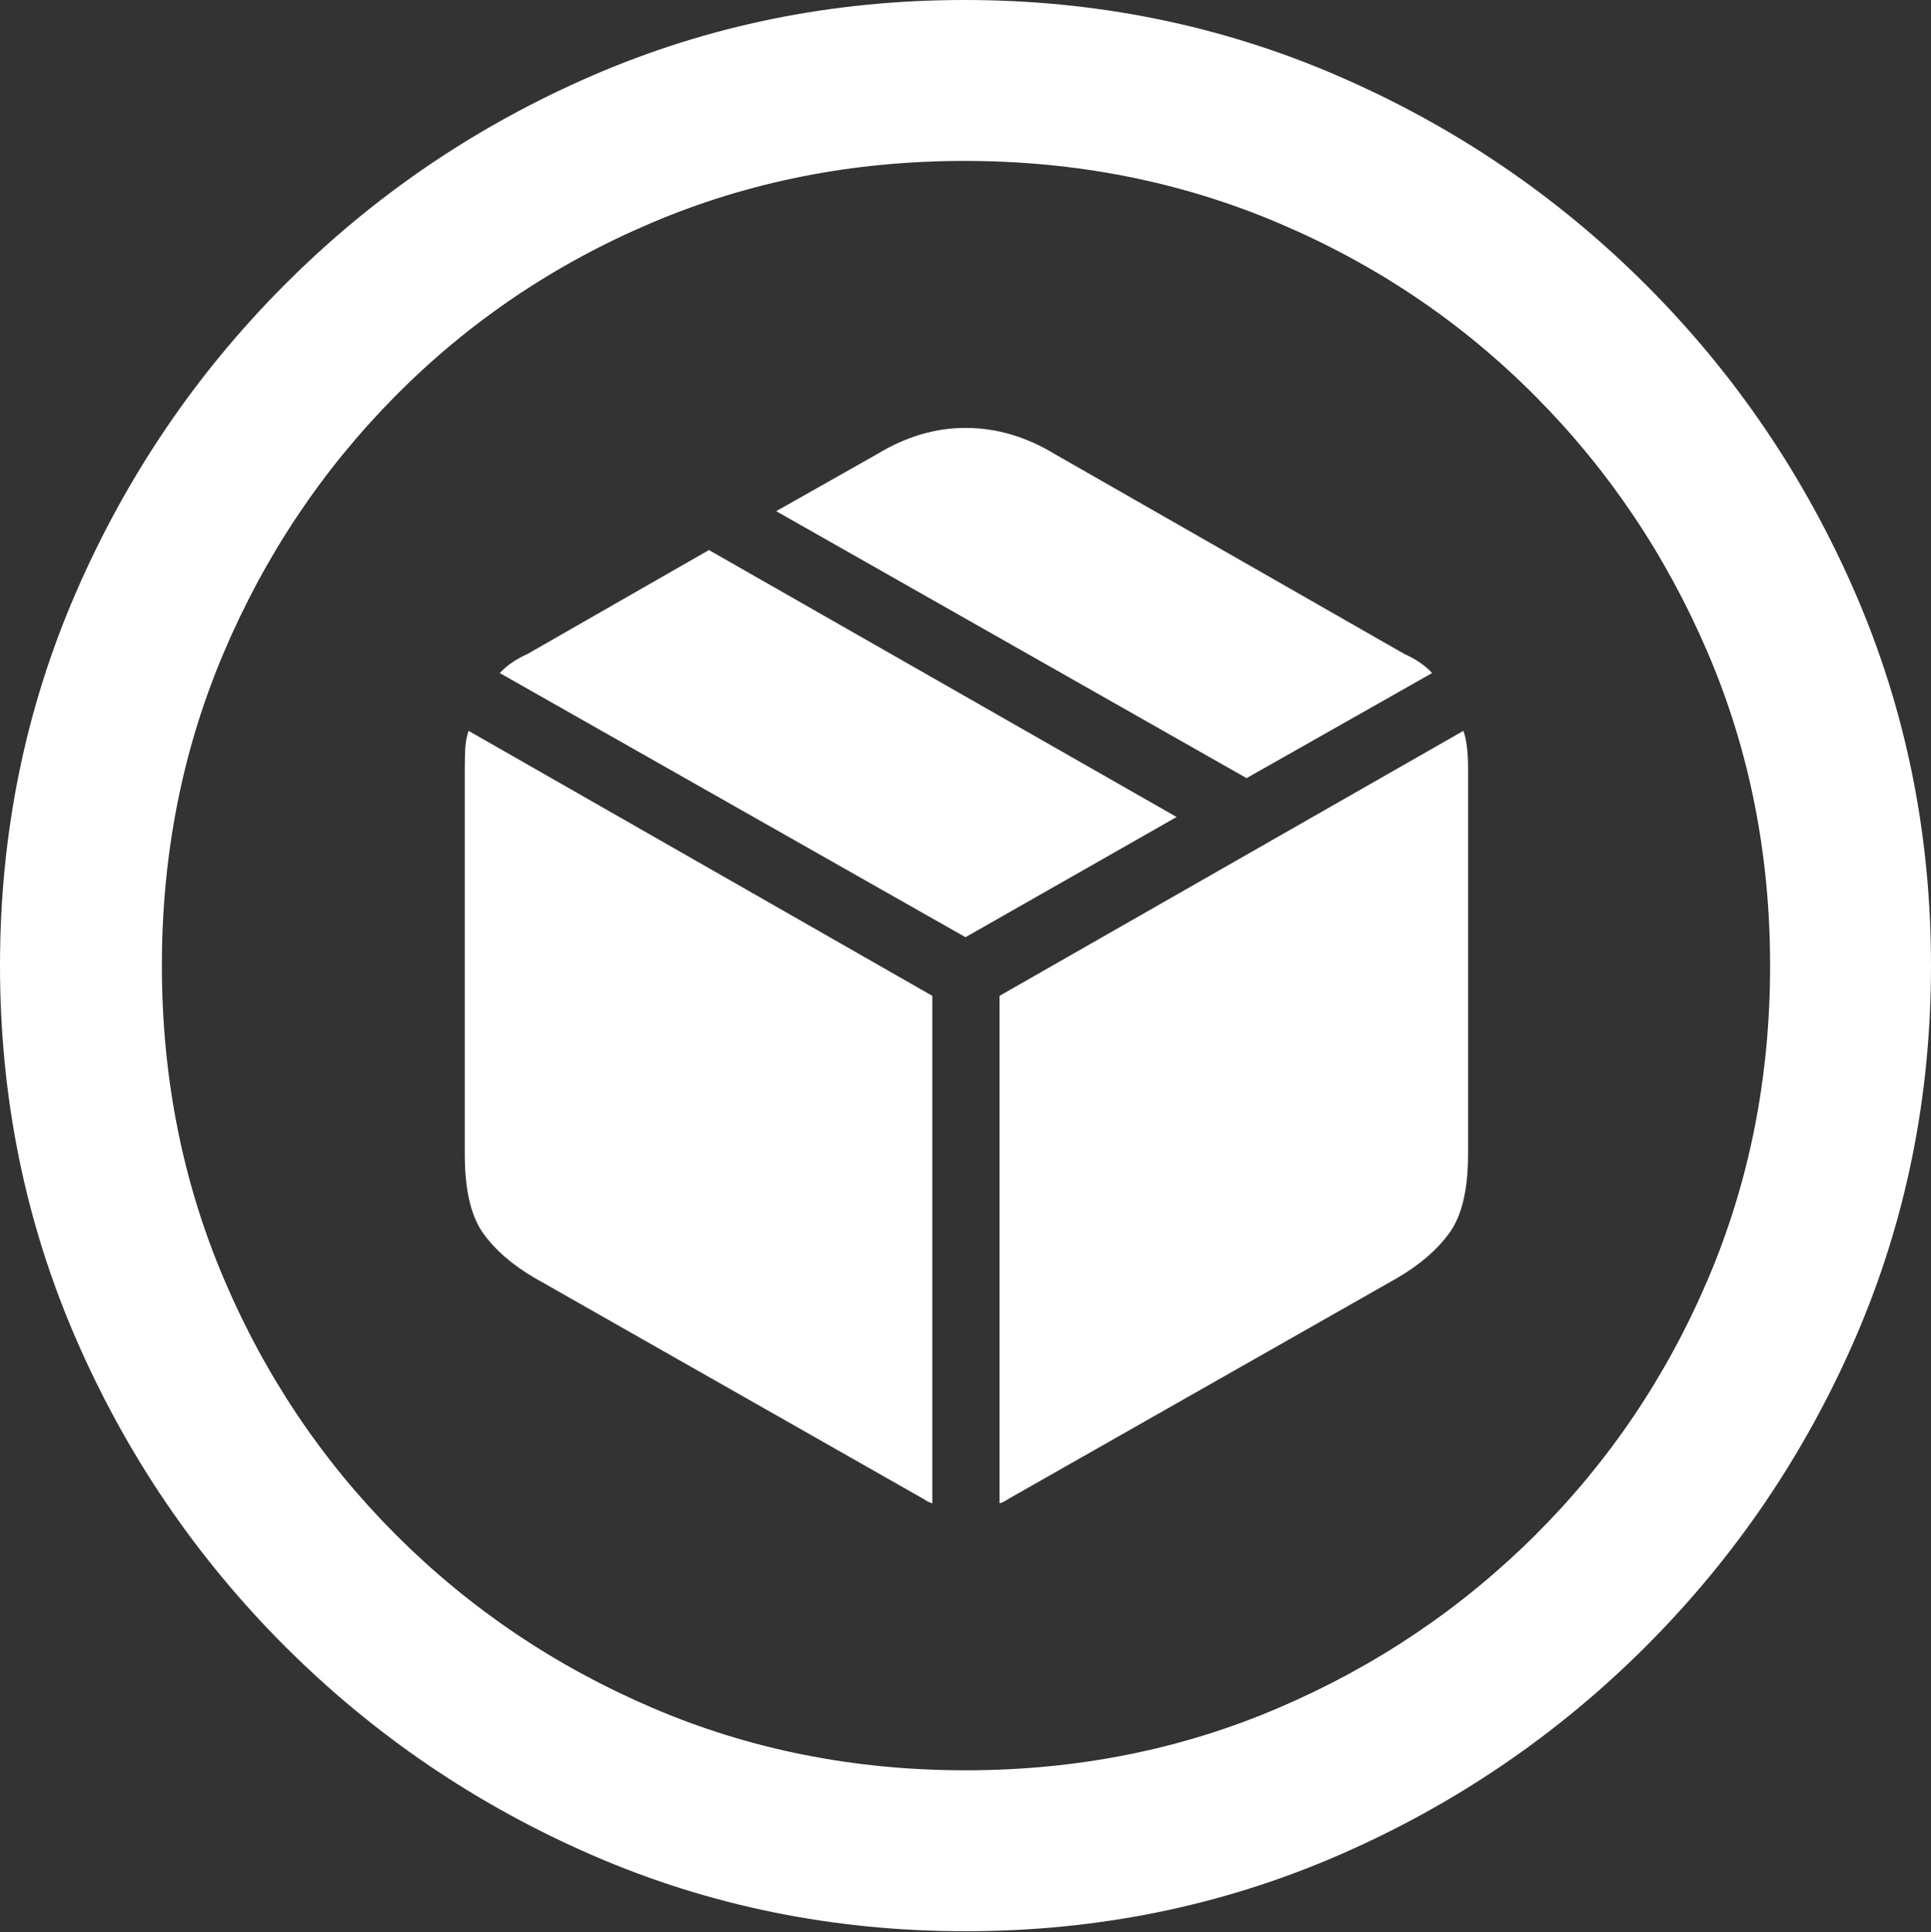 <?xml version="1.0" encoding="UTF-8"?>
<!--Generator: Apple Native CoreSVG 175.5-->
<!DOCTYPE svg
PUBLIC "-//W3C//DTD SVG 1.1//EN"
       "http://www.w3.org/Graphics/SVG/1.1/DTD/svg11.dtd">
<svg version="1.1" xmlns="http://www.w3.org/2000/svg" xmlns:xlink="http://www.w3.org/1999/xlink" width="19.922" height="19.932">
 <rect width="100%" height="100%" fill="#333333" stroke="none"/>
 <g>
  <rect height="19.932" opacity="0" width="19.922" x="0" y="0"/>
  <path d="M9.961 19.922Q12.002 19.922 13.804 19.141Q15.605 18.359 16.982 16.982Q18.359 15.605 19.141 13.804Q19.922 12.002 19.922 9.961Q19.922 7.92 19.141 6.118Q18.359 4.316 16.982 2.939Q15.605 1.562 13.799 0.781Q11.992 0 9.951 0Q7.91 0 6.108 0.781Q4.307 1.562 2.935 2.939Q1.562 4.316 0.781 6.118Q0 7.92 0 9.961Q0 12.002 0.781 13.804Q1.562 15.605 2.939 16.982Q4.316 18.359 6.118 19.141Q7.92 19.922 9.961 19.922ZM9.961 18.262Q8.232 18.262 6.729 17.617Q5.225 16.973 4.087 15.835Q2.949 14.697 2.31 13.193Q1.67 11.69 1.67 9.961Q1.67 8.232 2.31 6.729Q2.949 5.225 4.082 4.082Q5.215 2.939 6.719 2.3Q8.223 1.66 9.951 1.66Q11.68 1.66 13.188 2.3Q14.697 2.939 15.835 4.082Q16.973 5.225 17.617 6.729Q18.262 8.232 18.262 9.961Q18.262 11.69 17.622 13.193Q16.982 14.697 15.84 15.835Q14.697 16.973 13.193 17.617Q11.69 18.262 9.961 18.262Z" fill="#ffffff"/>
  <path d="M10.312 15.508Q10.352 15.498 10.41 15.459L14.414 13.184Q14.766 12.979 14.956 12.715Q15.146 12.451 15.146 11.904L15.146 7.92Q15.146 7.676 15.098 7.539L10.312 10.273ZM9.619 15.508L9.619 10.273L4.834 7.539Q4.805 7.627 4.8 7.72Q4.795 7.812 4.795 7.92L4.795 11.904Q4.795 12.451 4.98 12.715Q5.166 12.979 5.518 13.184L9.521 15.459Q9.58 15.498 9.619 15.508ZM9.961 9.668L12.139 8.428L7.314 5.674L5.439 6.748Q5.264 6.826 5.156 6.943ZM12.861 8.027L14.775 6.943Q14.668 6.826 14.492 6.748L10.889 4.688Q10.44 4.414 9.961 4.414Q9.492 4.414 9.043 4.688L8.008 5.273Z" fill="#ffffff"/>
 </g>
</svg>
